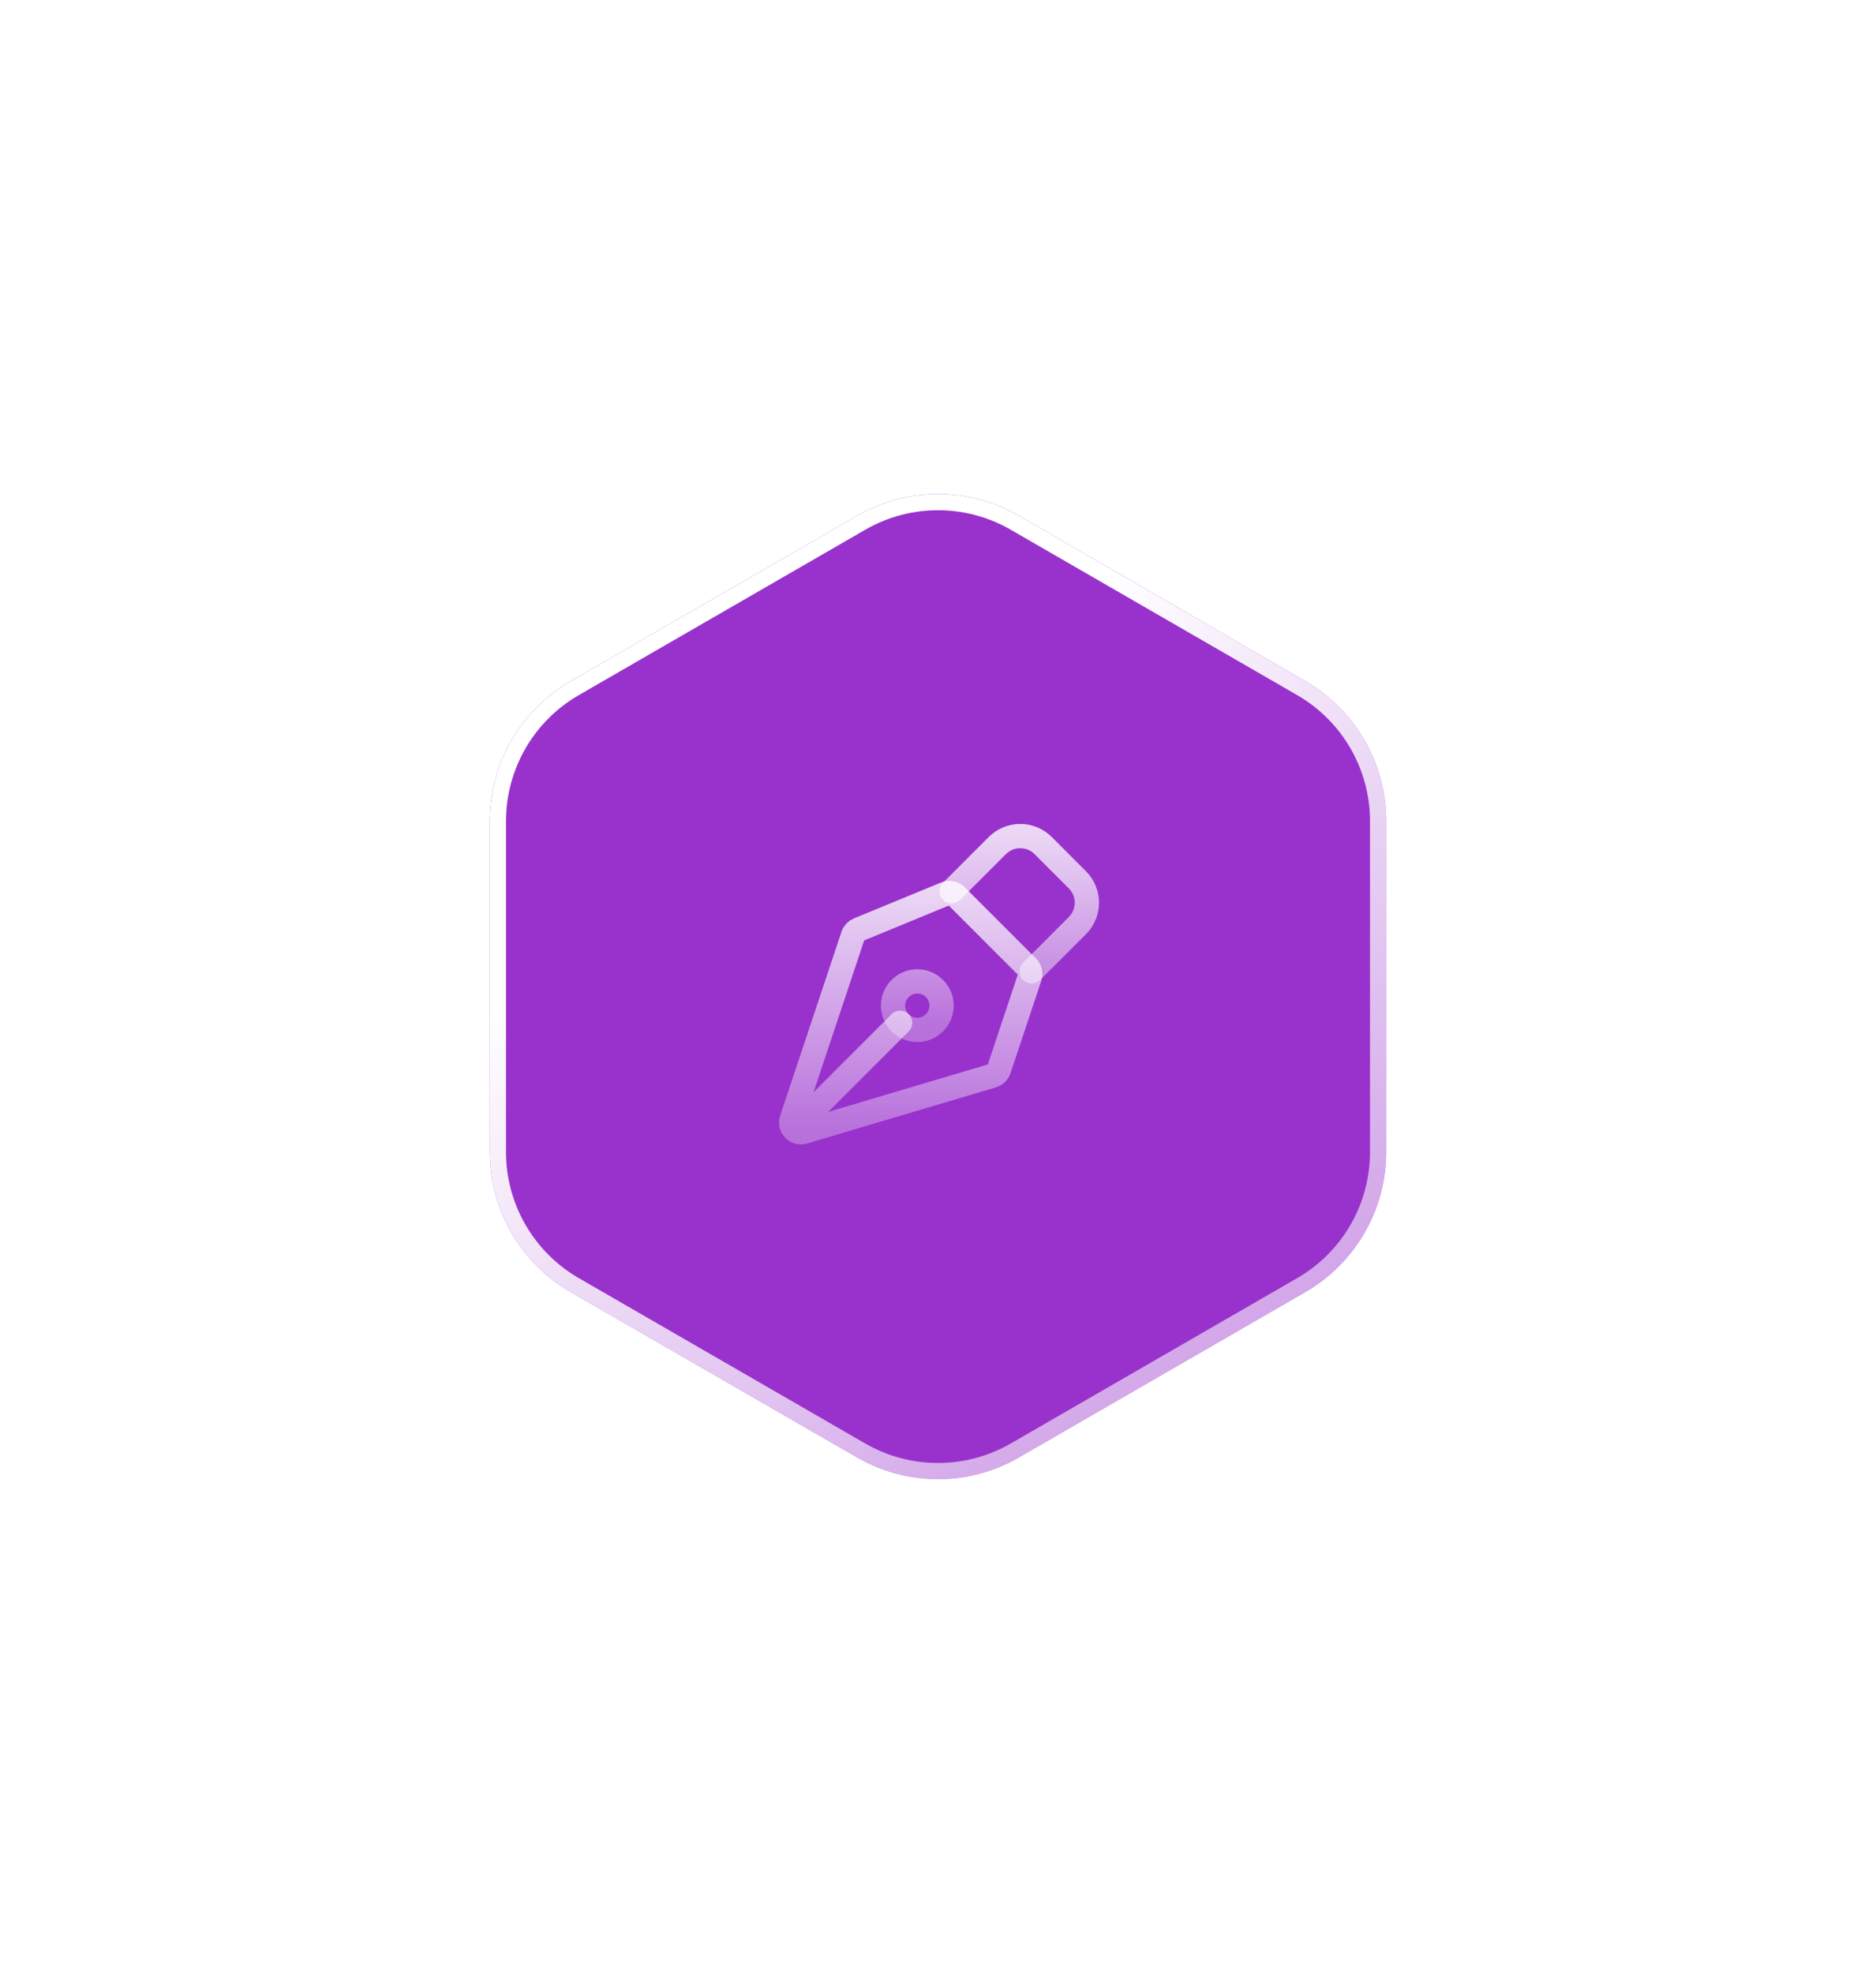 <svg width="116" height="122" viewBox="0 0 116 122" fill="none" xmlns="http://www.w3.org/2000/svg">
<g filter="url(#filter0_bd_23_692)">
<path d="M53 90.113C56.094 91.9 59.906 91.9 63 90.113L80.713 79.887C83.807 78.1 85.713 74.799 85.713 71.227V50.773C85.713 47.201 83.807 43.9 80.713 42.113L63 31.887C59.906 30.1 56.094 30.1 53 31.887L35.287 42.113C32.193 43.9 30.287 47.201 30.287 50.773V71.227C30.287 74.799 32.193 78.1 35.287 79.887L53 90.113Z" fill="#9932CC"/>
<path d="M53.25 89.68C56.189 91.377 59.811 91.377 62.75 89.68L80.463 79.454C83.402 77.757 85.213 74.621 85.213 71.227V50.773C85.213 47.38 83.402 44.243 80.463 42.546L62.75 32.32C59.811 30.623 56.189 30.623 53.25 32.32L35.537 42.546C32.598 44.243 30.787 47.38 30.787 50.773V71.227C30.787 74.621 32.598 77.757 35.537 79.454L53.25 89.68Z" stroke="url(#paint0_linear_23_692)" style="mix-blend-mode:overlay"/>
</g>
<path d="M49.296 69.602L55.66 63.238M63.674 60.408L61.769 66.123C61.739 66.215 61.687 66.298 61.617 66.365C61.548 66.432 61.464 66.481 61.371 66.509L49.693 69.98C49.588 70.011 49.476 70.013 49.37 69.985C49.264 69.957 49.167 69.901 49.091 69.822C49.015 69.743 48.961 69.645 48.937 69.538C48.913 69.431 48.918 69.319 48.953 69.215L52.745 57.841C52.772 57.759 52.817 57.684 52.875 57.621C52.934 57.559 53.005 57.509 53.085 57.476L58.472 55.258C58.581 55.213 58.702 55.201 58.818 55.224C58.934 55.247 59.041 55.304 59.125 55.388L63.529 59.794C63.608 59.873 63.663 59.972 63.689 60.08C63.714 60.189 63.709 60.302 63.674 60.408Z" stroke="url(#paint1_linear_23_692)" stroke-width="1.5" stroke-linecap="round" stroke-linejoin="round" style="mix-blend-mode:overlay"/>
<path d="M63.792 60.056L66.62 57.227C66.995 56.852 67.206 56.343 67.206 55.813C67.206 55.283 66.995 54.774 66.62 54.399L64.5 52.277C64.314 52.091 64.094 51.944 63.851 51.843C63.608 51.743 63.348 51.691 63.086 51.691C62.823 51.691 62.563 51.743 62.32 51.843C62.077 51.944 61.857 52.091 61.671 52.277L58.843 55.106M57.781 61.116C57.642 60.977 57.476 60.866 57.294 60.791C57.112 60.716 56.917 60.677 56.72 60.677C56.523 60.677 56.328 60.716 56.146 60.791C55.964 60.867 55.799 60.977 55.66 61.117C55.52 61.256 55.41 61.421 55.334 61.603C55.259 61.785 55.22 61.98 55.22 62.177C55.22 62.374 55.259 62.569 55.335 62.751C55.41 62.933 55.521 63.099 55.66 63.238C55.941 63.519 56.323 63.677 56.721 63.677C57.119 63.677 57.5 63.519 57.782 63.237C58.063 62.956 58.221 62.575 58.221 62.177C58.221 61.779 58.062 61.397 57.781 61.116Z" stroke="url(#paint2_linear_23_692)" stroke-width="1.5" stroke-linecap="round" stroke-linejoin="round" style="mix-blend-mode:overlay"/>
<defs>
<filter id="filter0_bd_23_692" x="0.287" y="0.547" width="115.426" height="120.906" filterUnits="userSpaceOnUse" color-interpolation-filters="sRGB">
<feFlood flood-opacity="0" result="BackgroundImageFix"/>
<feGaussianBlur in="BackgroundImageFix" stdDeviation="2"/>
<feComposite in2="SourceAlpha" operator="in" result="effect1_backgroundBlur_23_692"/>
<feColorMatrix in="SourceAlpha" type="matrix" values="0 0 0 0 0 0 0 0 0 0 0 0 0 0 0 0 0 0 127 0" result="hardAlpha"/>
<feOffset/>
<feGaussianBlur stdDeviation="15"/>
<feComposite in2="hardAlpha" operator="out"/>
<feColorMatrix type="matrix" values="0 0 0 0 0.463 0 0 0 0 0.239 0 0 0 0 0.69 0 0 0 1 0"/>
<feBlend mode="normal" in2="effect1_backgroundBlur_23_692" result="effect2_dropShadow_23_692"/>
<feBlend mode="normal" in="SourceGraphic" in2="effect2_dropShadow_23_692" result="shape"/>
</filter>
<linearGradient id="paint0_linear_23_692" x1="50.2" y1="48.609" x2="78.796" y2="89.111" gradientUnits="userSpaceOnUse">
<stop stop-color="white"/>
<stop offset="1" stop-color="white" stop-opacity="0.5"/>
</linearGradient>
<linearGradient id="paint1_linear_23_692" x1="56.313" y1="55.213" x2="56.313" y2="70.005" gradientUnits="userSpaceOnUse">
<stop stop-color="white" stop-opacity="0.8"/>
<stop offset="1" stop-color="white" stop-opacity="0.3"/>
</linearGradient>
<linearGradient id="paint2_linear_23_692" x1="61.213" y1="51.691" x2="61.213" y2="63.677" gradientUnits="userSpaceOnUse">
<stop stop-color="white" stop-opacity="0.8"/>
<stop offset="1" stop-color="white" stop-opacity="0.3"/>
</linearGradient>
</defs>
</svg>
